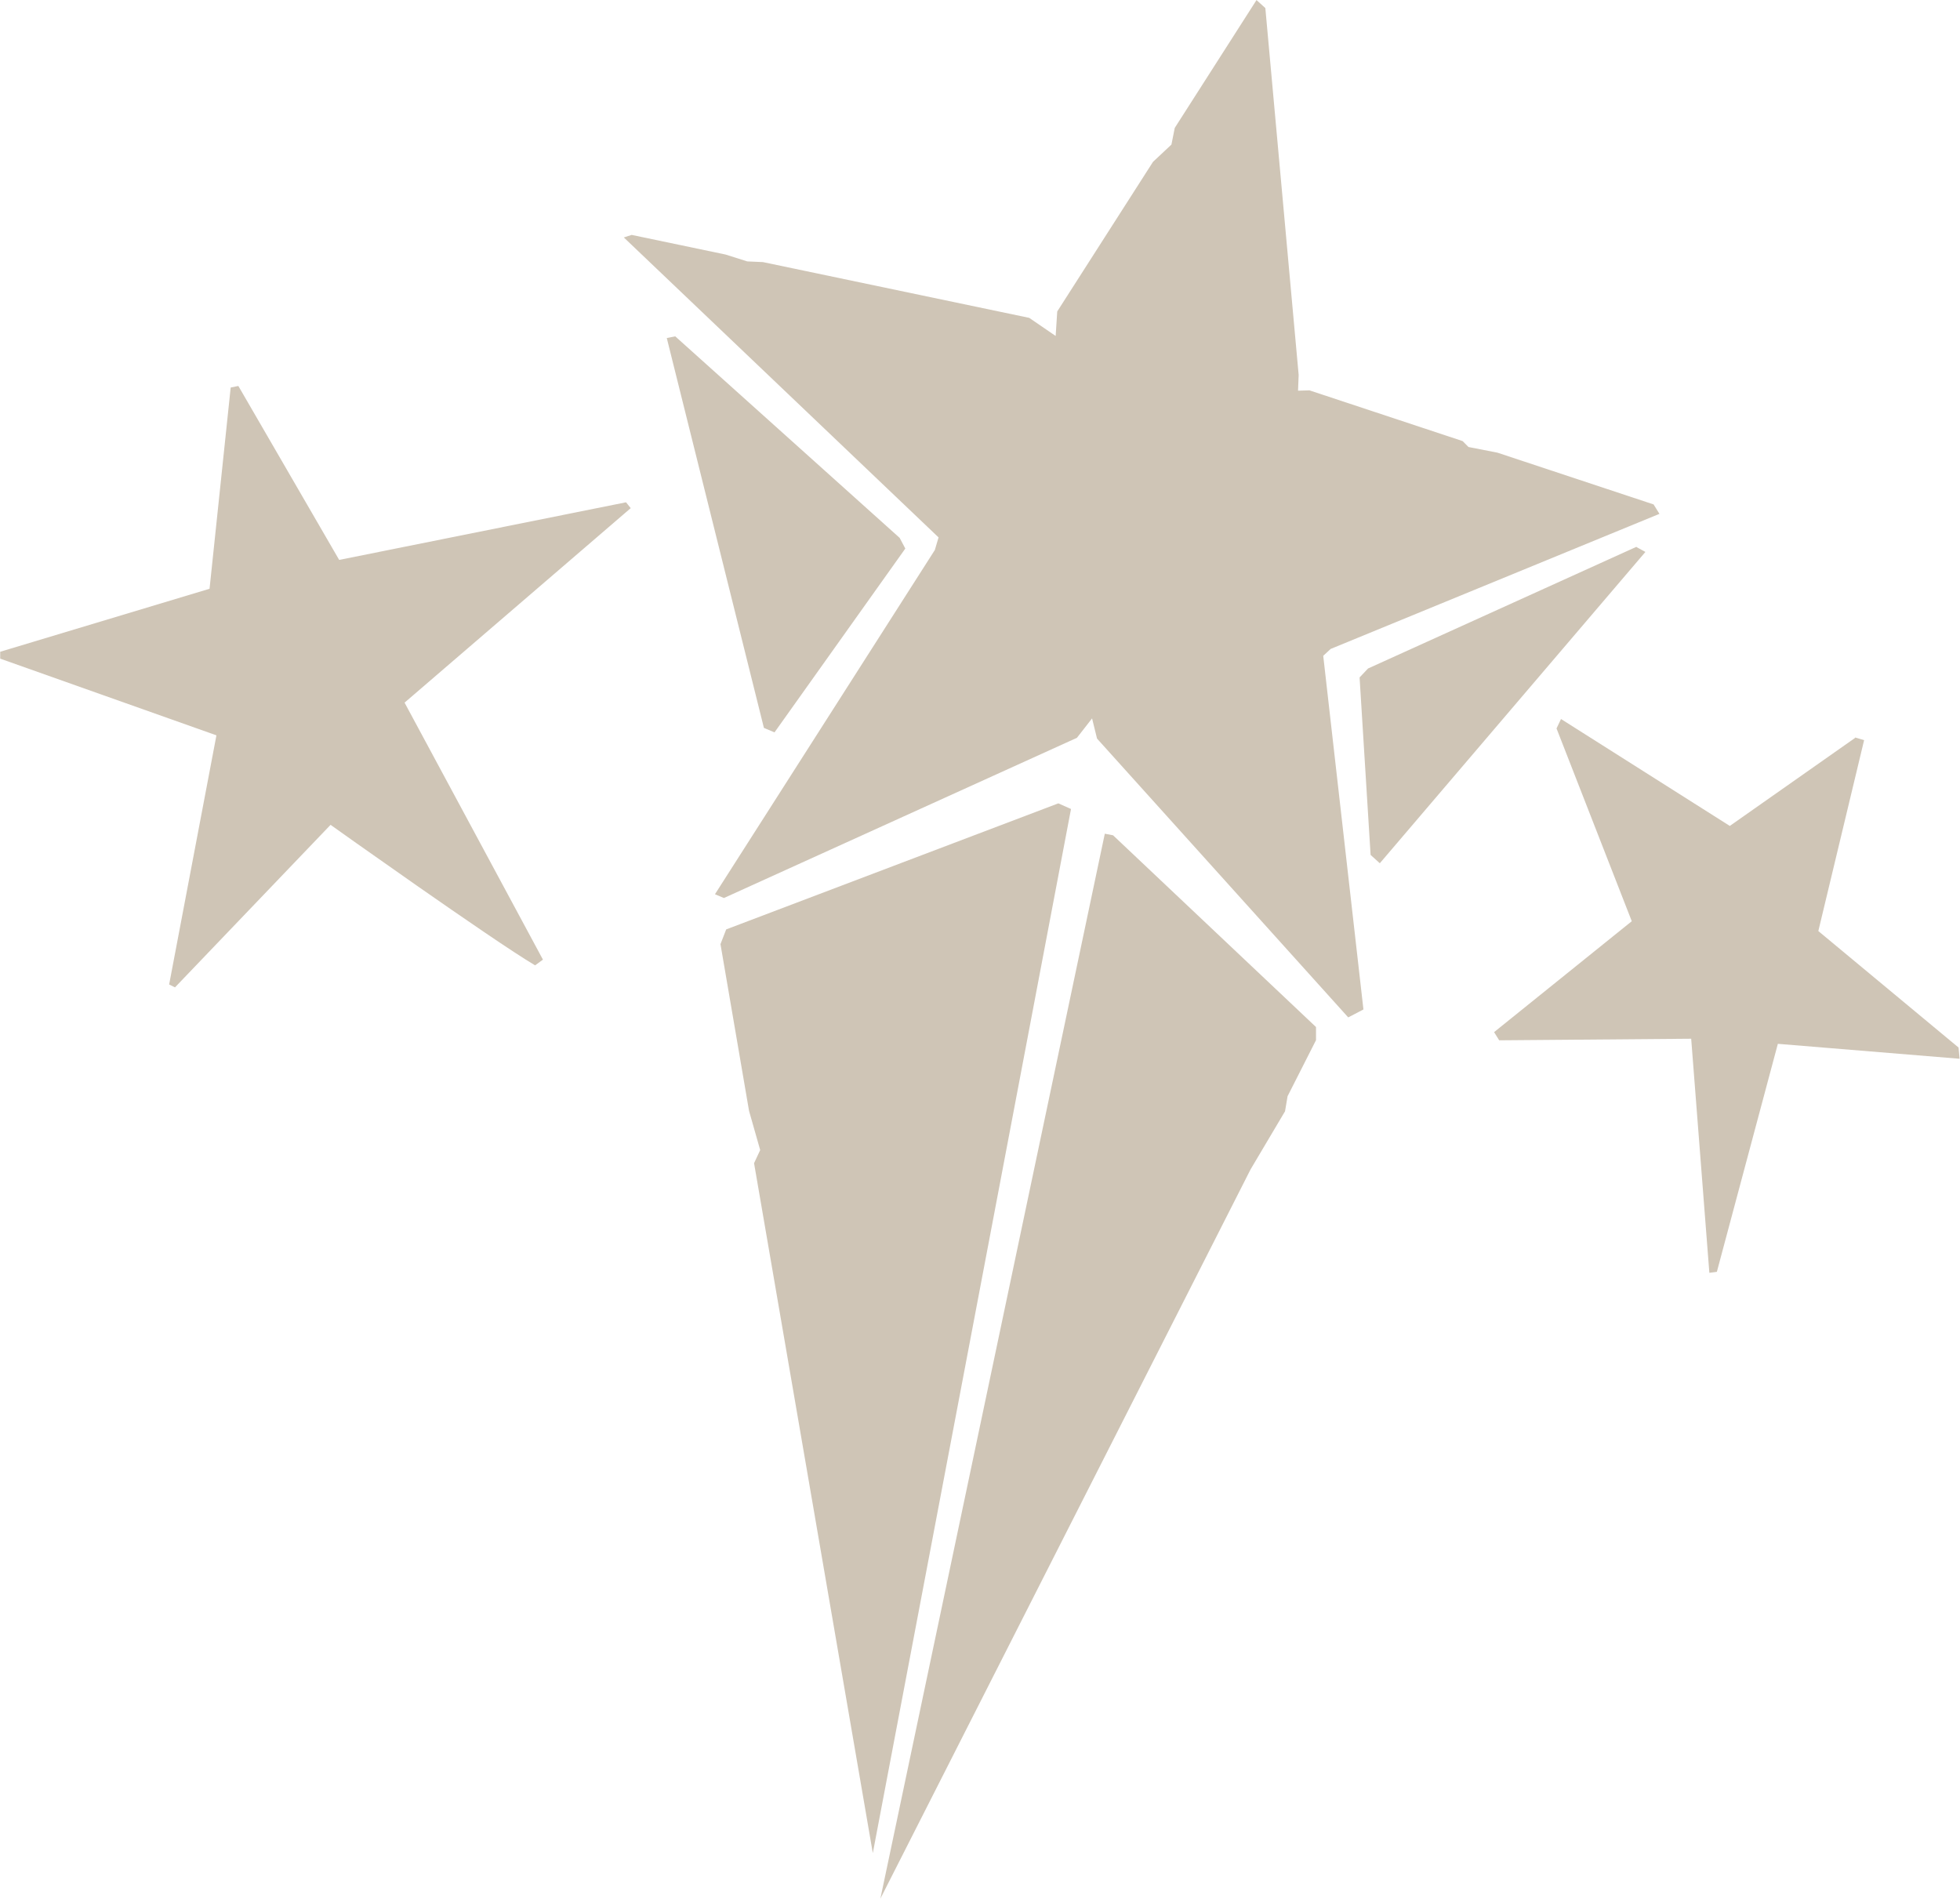 <svg id="Layer_11" data-name="Layer 11" xmlns="http://www.w3.org/2000/svg" viewBox="0 0 284.72 275.78"><title>100_rising_stars_icon</title><g style="isolation:isolate"><path d="M919.29,271.25l-39,17.68-1.23,1.3,1.6,25.78,1.34,1.21L920.58,272l-1.3-.71M779.67,240.68l-1.25.25,14.11,56.63,1.54.65,19-26.7-.82-1.55-32.62-29.29m-63.49,7.23-1.07.22L712,277.35l-30.41,9.15,0,1L713,298.64l-6.87,36.19.85.42,22.6-23.61,3.79,2.69c2.31,1.63,5.45,3.84,8.78,6.17s6.83,4.74,9.89,6.82,5.68,3.8,7.25,4.73l1.14-.83-20.1-37.33,32.85-28.25-.68-.85-41.67,8.37-14.63-25.24M951.06,299l-18.22,12.8-24.52-15.53-.65,1.37,10.93,28-20,16.11.74,1.19,27.89-.23,2.64,34,1.09-.14,8.86-33.12,26.4,2.17-.15-1.63-20.37-16.92,6.65-27.73-1.35-.4M835.3,308.52l-48.25,18.31-.83,2.14,4.15,24.22,1.62,5.69-.89,1.91L808.35,461l28.79-151.66-1.84-.82m8,4.65-1.25-.24L809.45,467.61l53.78-105.93,5-8.43.37-2.19,4.13-8.14,0-1.91-29.48-27.85m20.85-121.34-11.89,18.59-.48,2.42-2.68,2.51-13.91,21.73-.23,3.56L831.07,238l-38.68-8.1-2.28-.1-3.16-1-13.63-2.85-1.14.37,45.72,43.57-.54,1.83-31.94,50,1.3.55L838,299l2.2-2.82.72,2.93,36.49,40.5,2.21-1.15-5.84-51.37,1.08-1,47.76-19.62-.85-1.37-22.69-7.52-4.2-.82-.85-.86-22.25-7.37-1.66.05.09-2.29L865.37,193l-1.26-1.14" transform="translate(-681.56 -191.83)" style="fill:#cfc5b6"/></g></svg>
